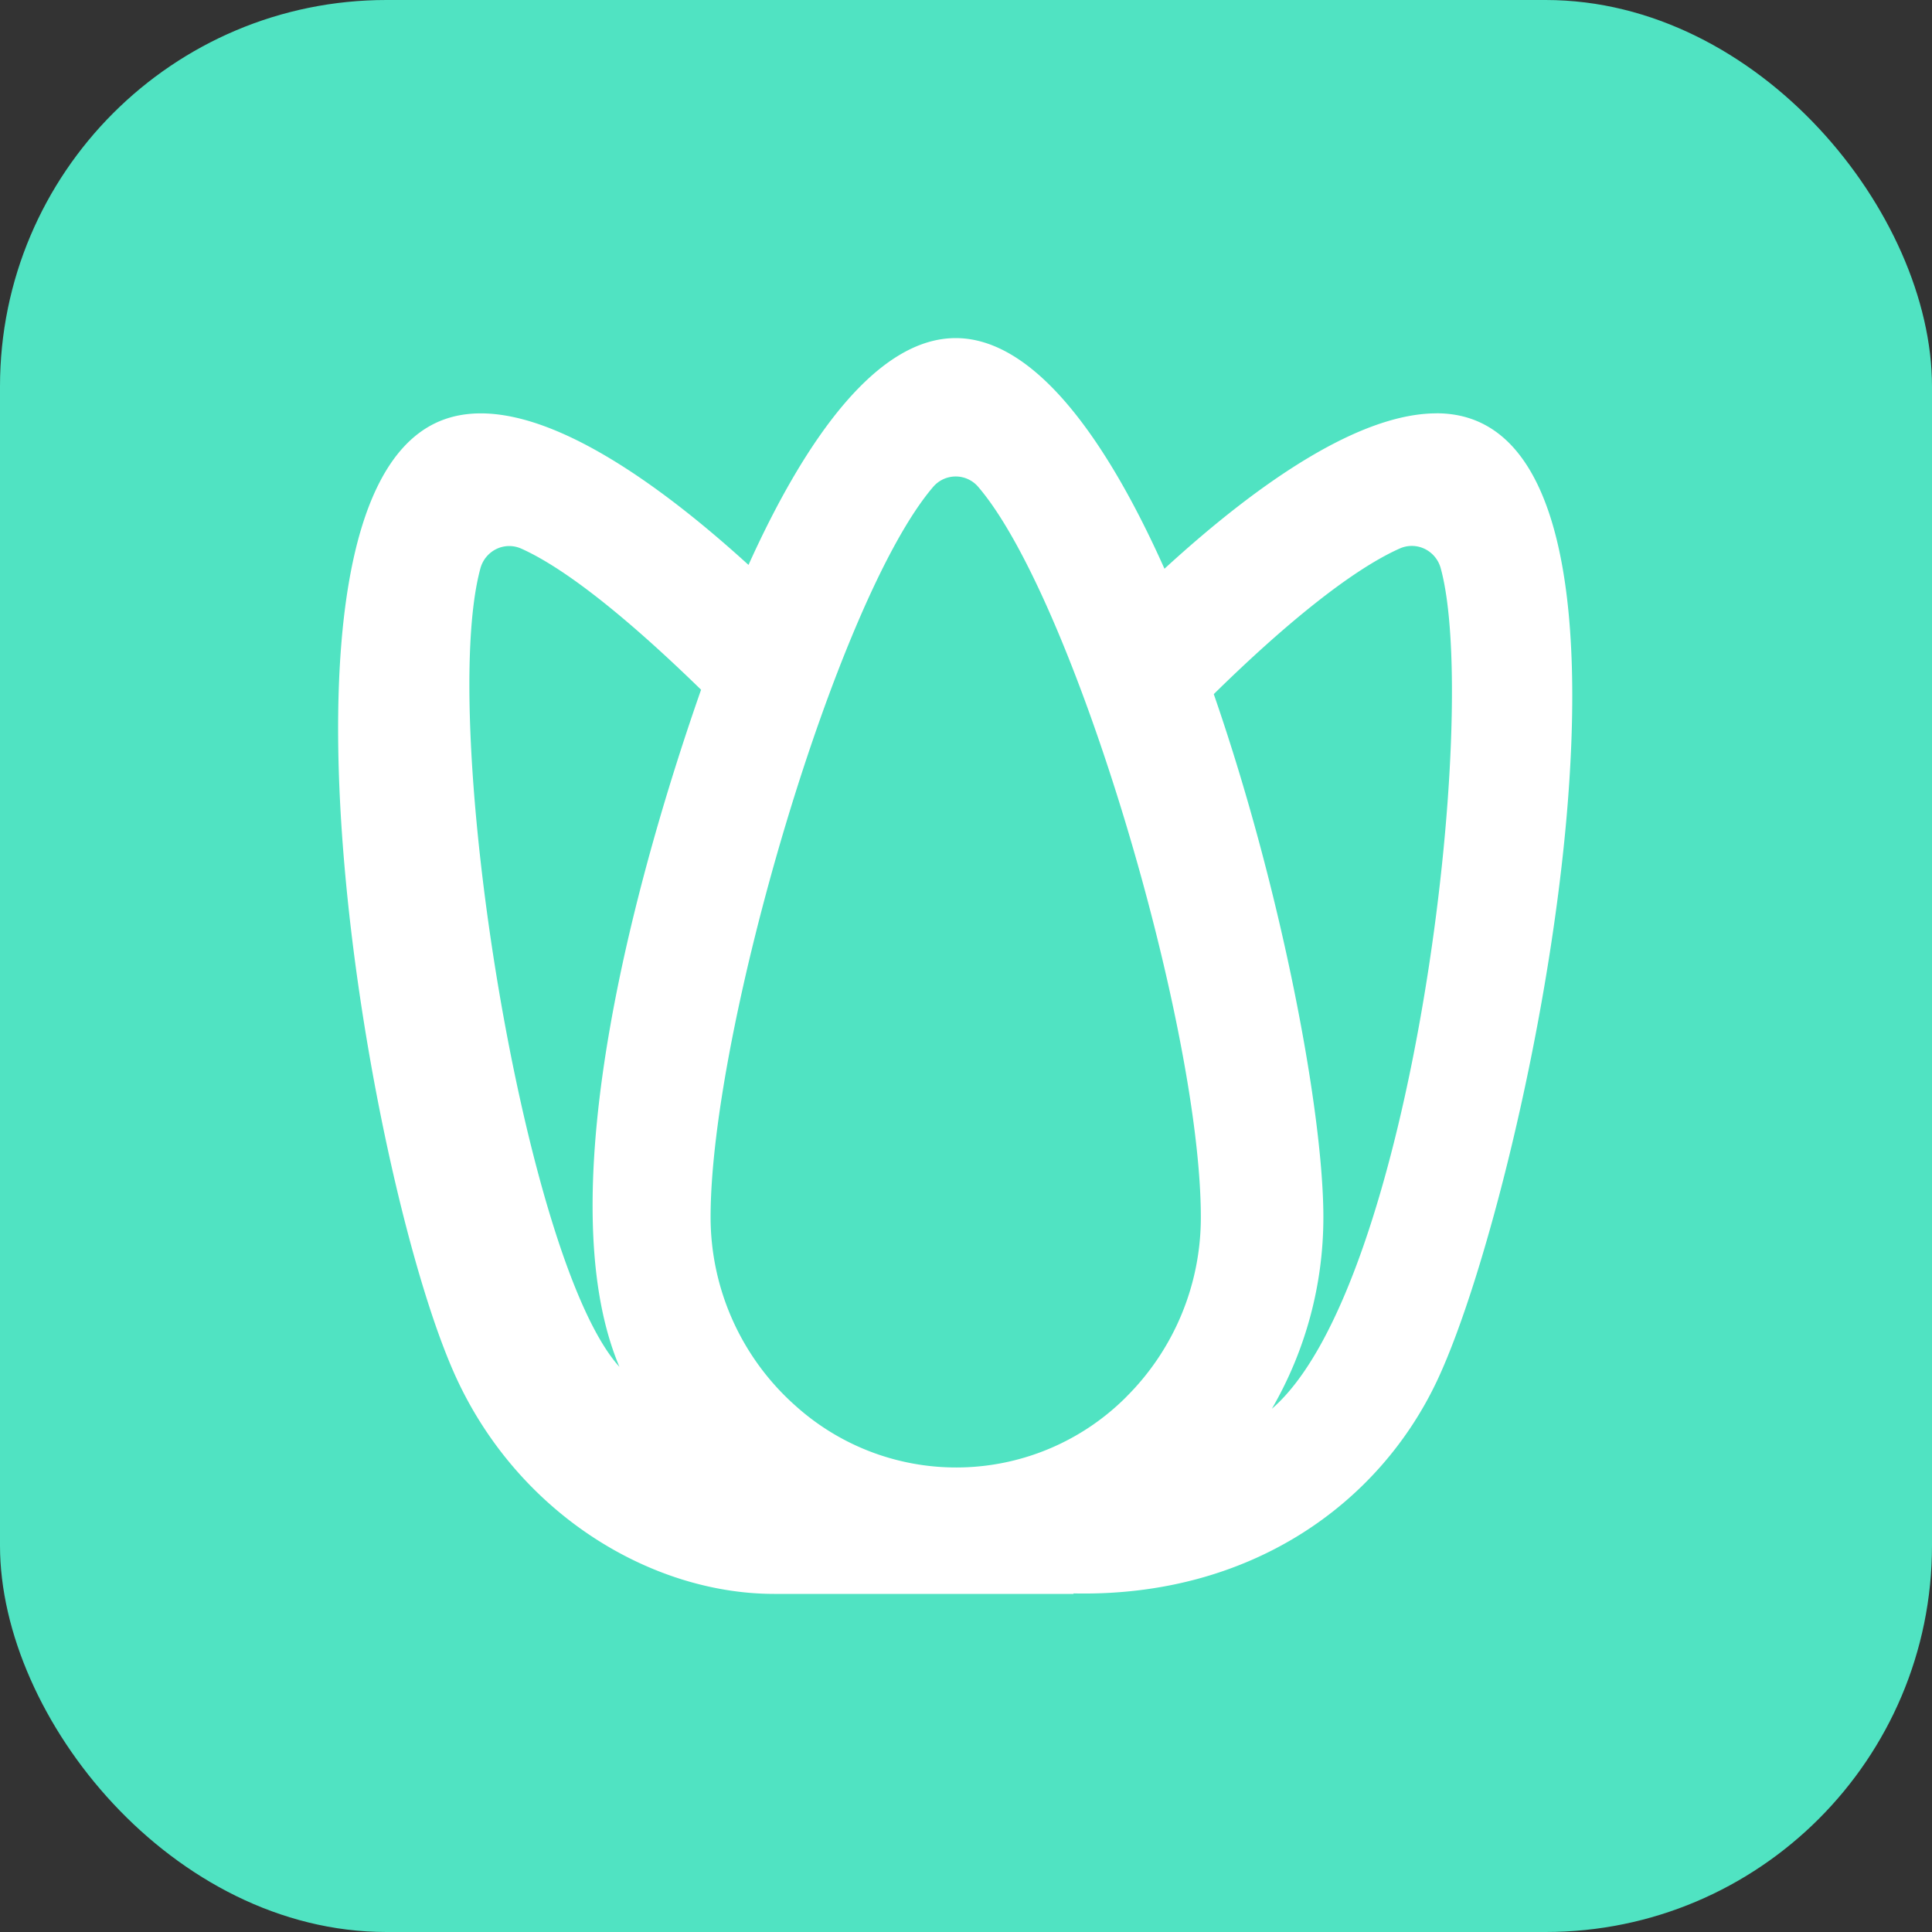 <svg xmlns="http://www.w3.org/2000/svg" width="40" height="40" viewBox="0 0 40 40">
    <rect x="0" y="0" width="40" height="40" fill="#333333" stroke="none"/>
    <g fill="none" fill-rule="nonzero">
        <rect width="40" height="40" fill="#50E3C2" rx="8"/>
        <path fill="#FFF" d="M26.334 29.165a7.898 7.898 0 0 0 1.065-3.965c0-2.175-.869-6.79-2.269-10.829 1.464-1.44 2.862-2.577 3.853-3.016a.611.611 0 0 1 .512.008.629.629 0 0 1 .332.396c.826 2.994-.58 14.888-3.493 17.407m-3.015-.245a4.973 4.973 0 0 1-6.847.186 5.222 5.222 0 0 1-1.76-3.907c0-3.88 2.626-12.813 4.612-15.124a.613.613 0 0 1 .922-.004c1.983 2.3 4.616 11.172 4.616 15.128a5.237 5.237 0 0 1-1.543 3.72m-10.494-.62c-1.985-2.186-3.751-13.324-2.878-16.535a.628.628 0 0 1 .331-.399.61.61 0 0 1 .513-.008c.963.431 2.294 1.528 3.724 2.922-1.252 3.575-3.215 10.416-1.69 14.02M29.742 8.558c-1.55 0-3.592 1.346-5.633 3.217C22.882 9.03 21.392 7 19.786 7c-1.59 0-3.067 1.989-4.289 4.696-1.58-1.438-4.585-3.861-6.495-2.93-3.796 1.85-1.35 15.895.456 19.785 1.303 2.805 4.028 4.446 6.567 4.449h6.201v-.01c3.662.08 6.343-1.858 7.544-4.44 1.91-4.108 5.181-19.993-.028-19.993"/>
    </g>
</svg>
